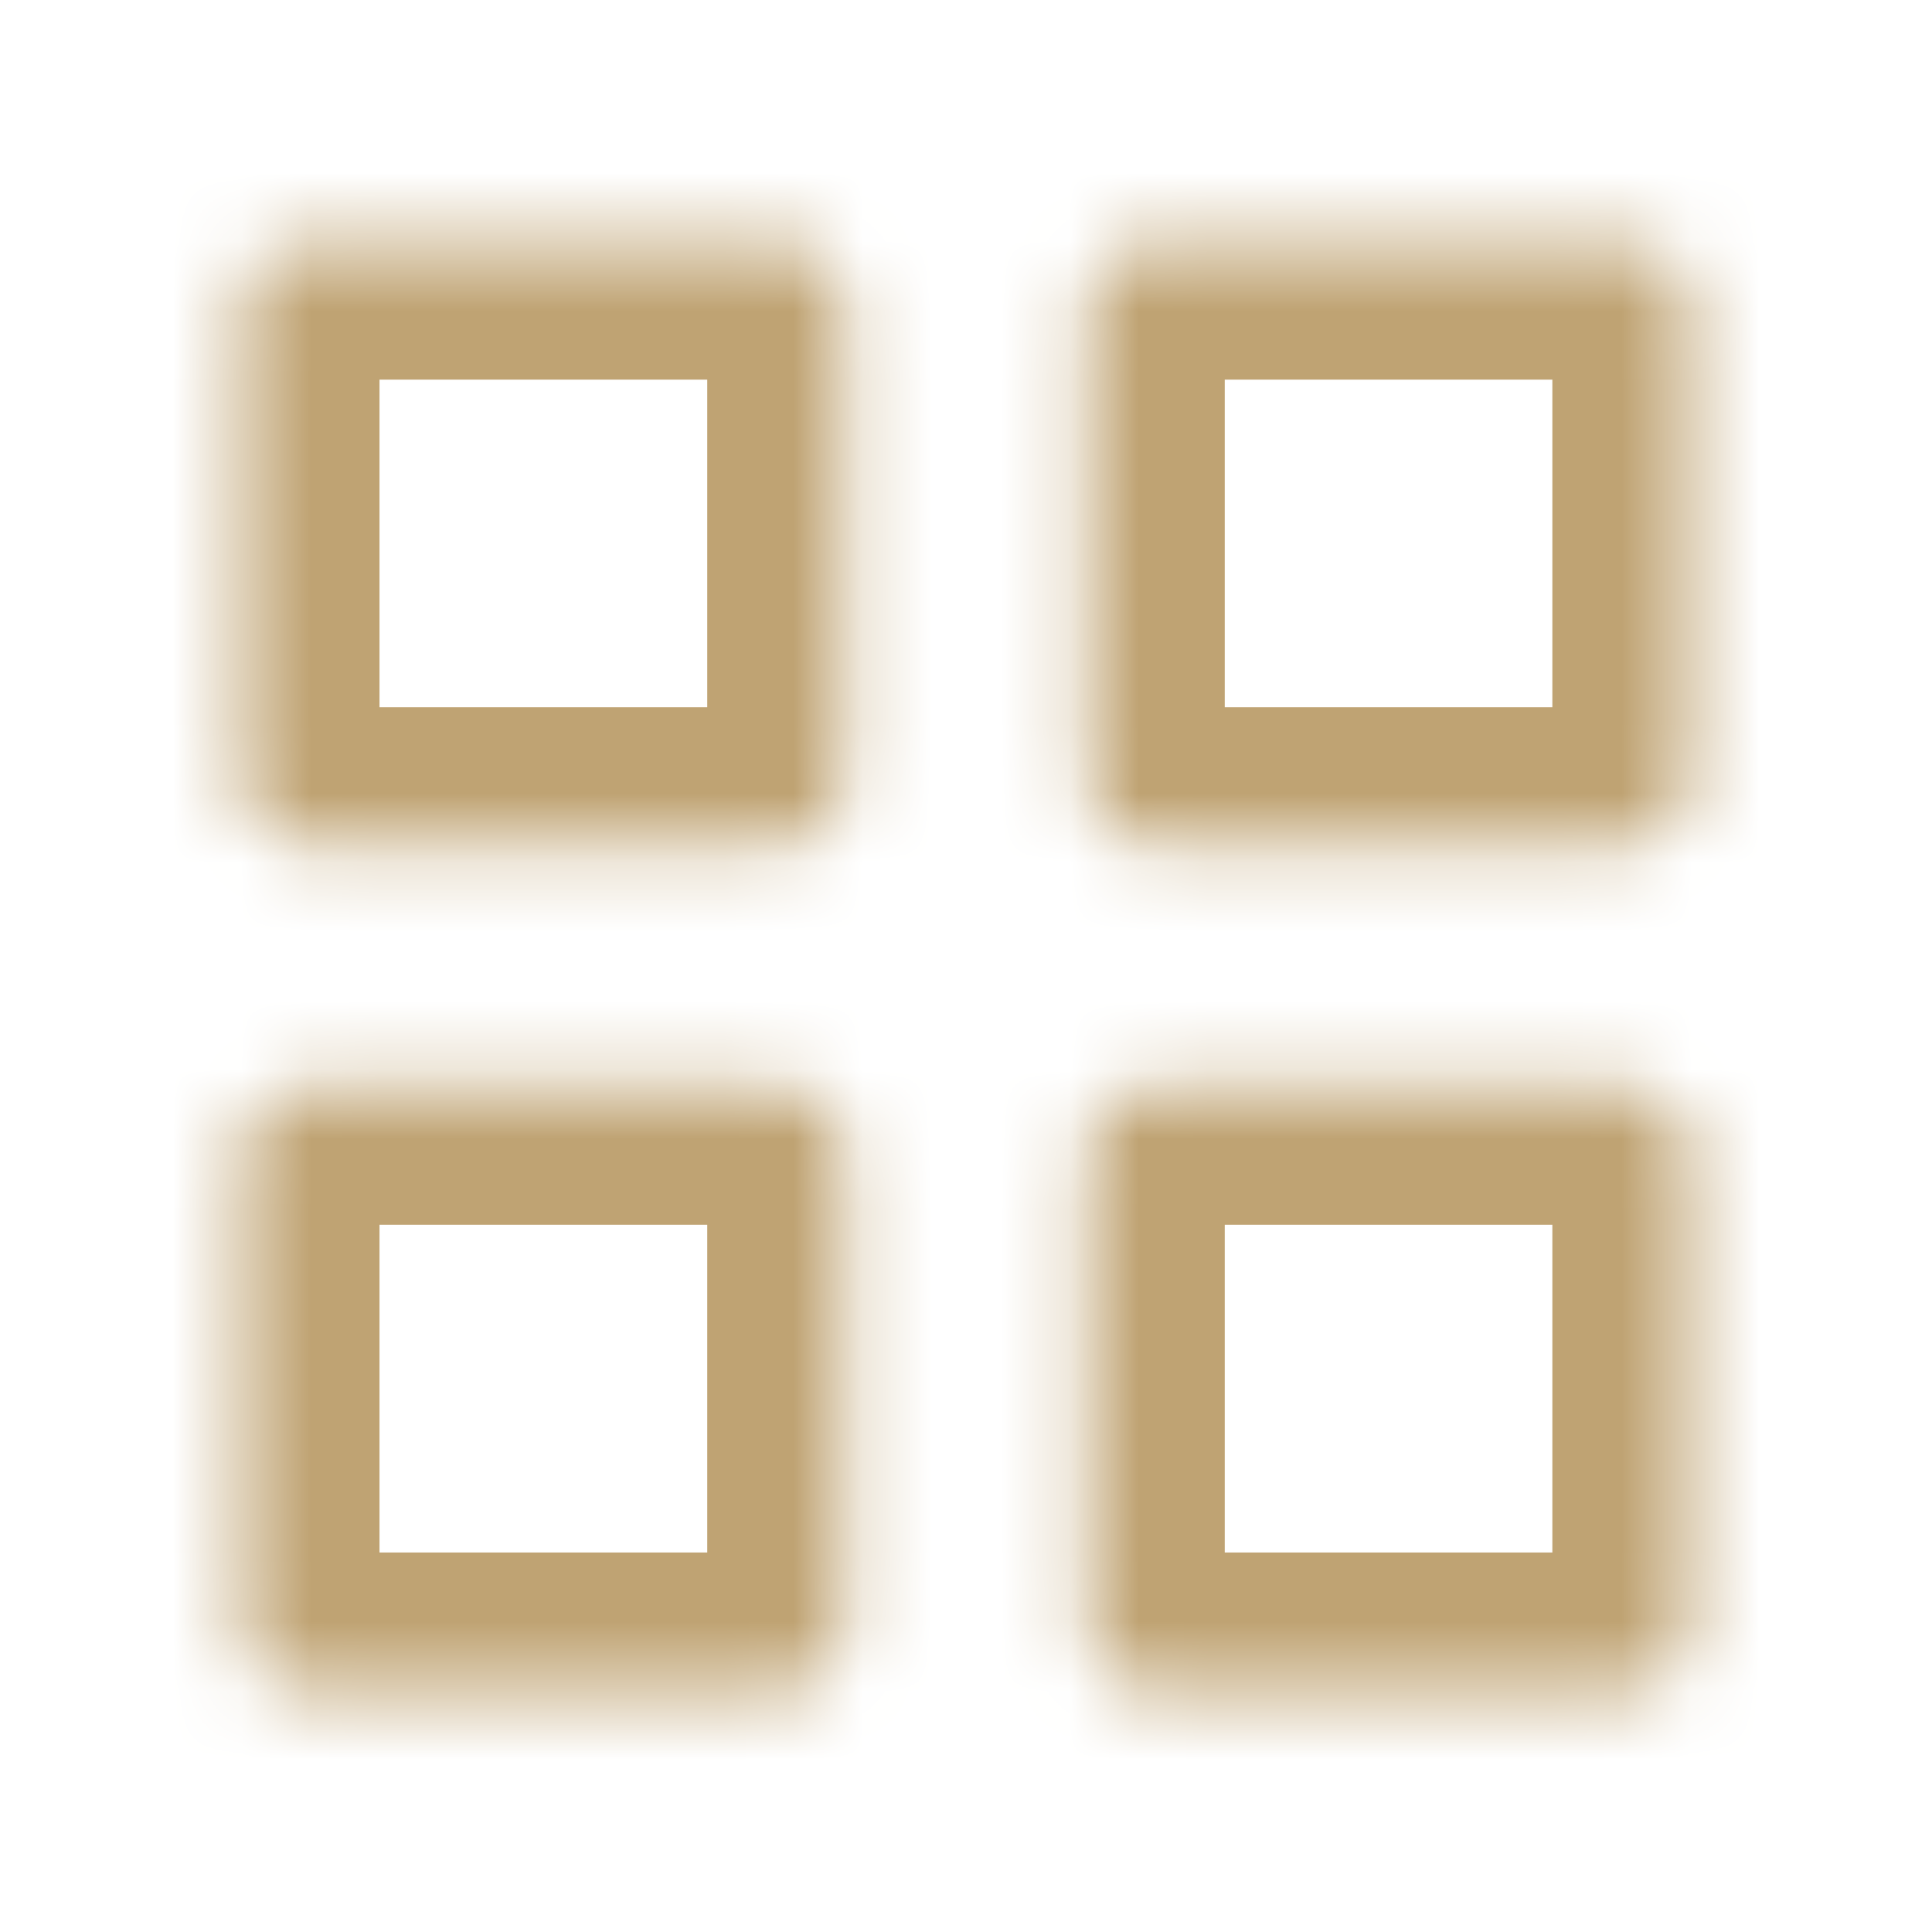 <svg width="28" height="28" viewBox="0 0 28 28" fill="none" xmlns="http://www.w3.org/2000/svg">
<g id="icon">
<g id="Vector">
<mask id="path-1-inside-1_2118_1855" fill="white">
<path d="M4.375 12.25C4.143 12.25 3.92 12.158 3.756 11.994C3.592 11.83 3.5 11.607 3.5 11.375V4.377C3.5 4.145 3.592 3.922 3.756 3.758C3.92 3.594 4.143 3.502 4.375 3.502H11.375C11.607 3.502 11.83 3.594 11.994 3.758C12.158 3.922 12.25 4.145 12.25 4.377V11.375C12.25 11.607 12.158 11.83 11.994 11.994C11.83 12.158 11.607 12.25 11.375 12.25H4.375ZM16.625 12.25C16.393 12.25 16.17 12.158 16.006 11.994C15.842 11.83 15.75 11.607 15.75 11.375V4.377C15.75 4.145 15.842 3.922 16.006 3.758C16.17 3.594 16.393 3.502 16.625 3.502H23.623C23.855 3.502 24.078 3.594 24.242 3.758C24.406 3.922 24.498 4.145 24.498 4.377V11.375C24.498 11.607 24.406 11.83 24.242 11.994C24.078 12.158 23.855 12.25 23.623 12.25H16.625ZM4.375 24.5C4.143 24.5 3.92 24.408 3.756 24.244C3.592 24.08 3.5 23.857 3.5 23.625V16.625C3.5 16.393 3.592 16.17 3.756 16.006C3.92 15.842 4.143 15.75 4.375 15.75H11.375C11.607 15.75 11.83 15.842 11.994 16.006C12.158 16.17 12.25 16.393 12.25 16.625V23.625C12.25 23.857 12.158 24.08 11.994 24.244C11.83 24.408 11.607 24.5 11.375 24.5H4.375ZM16.625 24.5C16.393 24.5 16.17 24.408 16.006 24.244C15.842 24.08 15.75 23.857 15.75 23.625V16.625C15.75 16.393 15.842 16.17 16.006 16.006C16.17 15.842 16.393 15.75 16.625 15.75H23.623C23.855 15.75 24.078 15.842 24.242 16.006C24.406 16.17 24.498 16.393 24.498 16.625V23.625C24.498 23.857 24.406 24.08 24.242 24.244C24.078 24.408 23.855 24.5 23.623 24.5H16.625Z"/>
</mask>
<path d="M4.375 10.25C4.673 10.25 4.96 10.368 5.17 10.579L2.342 13.408C2.881 13.947 3.612 14.25 4.375 14.25V10.25ZM5.17 10.579C5.381 10.79 5.5 11.077 5.5 11.375H1.5C1.5 12.137 1.803 12.869 2.342 13.408L5.17 10.579ZM5.5 11.375V4.377H1.5V11.375H5.5ZM5.5 4.377C5.5 4.675 5.381 4.961 5.17 5.172L2.342 2.344C1.803 2.883 1.5 3.614 1.5 4.377H5.5ZM5.17 5.172C4.96 5.383 4.673 5.502 4.375 5.502V1.502C3.612 1.502 2.881 1.805 2.342 2.344L5.17 5.172ZM4.375 5.502H11.375V1.502H4.375V5.502ZM11.375 5.502C11.077 5.502 10.79 5.383 10.579 5.172L13.408 2.344C12.869 1.805 12.137 1.502 11.375 1.502V5.502ZM10.579 5.172C10.368 4.961 10.25 4.675 10.25 4.377H14.25C14.25 3.614 13.947 2.883 13.408 2.344L10.579 5.172ZM10.25 4.377V11.375H14.25V4.377H10.25ZM10.25 11.375C10.25 11.077 10.368 10.79 10.579 10.579L13.408 13.408C13.947 12.869 14.25 12.137 14.25 11.375H10.25ZM10.579 10.579C10.79 10.368 11.077 10.25 11.375 10.25V14.25C12.137 14.25 12.869 13.947 13.408 13.408L10.579 10.579ZM11.375 10.25H4.375V14.25H11.375V10.25ZM16.625 10.25C16.923 10.25 17.209 10.368 17.421 10.579L14.592 13.408C15.131 13.947 15.863 14.25 16.625 14.25V10.25ZM17.421 10.579C17.631 10.79 17.75 11.077 17.75 11.375H13.75C13.75 12.137 14.053 12.869 14.592 13.408L17.421 10.579ZM17.75 11.375V4.377H13.75V11.375H17.75ZM17.75 4.377C17.75 4.675 17.631 4.961 17.421 5.172L14.592 2.344C14.053 2.883 13.75 3.614 13.75 4.377H17.75ZM17.421 5.172C17.209 5.383 16.923 5.502 16.625 5.502V1.502C15.863 1.502 15.131 1.805 14.592 2.344L17.421 5.172ZM16.625 5.502H23.623V1.502H16.625V5.502ZM23.623 5.502C23.325 5.502 23.039 5.383 22.828 5.172L25.656 2.344C25.117 1.805 24.386 1.502 23.623 1.502V5.502ZM22.828 5.172C22.617 4.961 22.498 4.675 22.498 4.377H26.498C26.498 3.614 26.195 2.883 25.656 2.344L22.828 5.172ZM22.498 4.377V11.375H26.498V4.377H22.498ZM22.498 11.375C22.498 11.077 22.617 10.79 22.828 10.579L25.656 13.408C26.195 12.869 26.498 12.137 26.498 11.375H22.498ZM22.828 10.579C23.039 10.368 23.325 10.25 23.623 10.25V14.25C24.386 14.25 25.117 13.947 25.656 13.408L22.828 10.579ZM23.623 10.25H16.625V14.25H23.623V10.25ZM4.375 22.5C4.673 22.5 4.96 22.619 5.17 22.829L2.342 25.658C2.881 26.197 3.613 26.5 4.375 26.5V22.5ZM5.17 22.829C5.381 23.041 5.5 23.327 5.5 23.625H1.5C1.5 24.387 1.803 25.119 2.342 25.658L5.17 22.829ZM5.5 23.625V16.625H1.5V23.625H5.5ZM5.5 16.625C5.5 16.923 5.381 17.209 5.17 17.421L2.342 14.592C1.803 15.131 1.5 15.863 1.5 16.625H5.5ZM5.17 17.421C4.96 17.631 4.673 17.75 4.375 17.75V13.75C3.613 13.75 2.881 14.053 2.342 14.592L5.17 17.421ZM4.375 17.75H11.375V13.75H4.375V17.75ZM11.375 17.75C11.077 17.75 10.79 17.631 10.579 17.421L13.408 14.592C12.869 14.053 12.137 13.75 11.375 13.75V17.75ZM10.579 17.421C10.368 17.209 10.25 16.923 10.25 16.625H14.25C14.25 15.863 13.947 15.131 13.408 14.592L10.579 17.421ZM10.25 16.625V23.625H14.25V16.625H10.25ZM10.25 23.625C10.25 23.327 10.368 23.041 10.579 22.829L13.408 25.658C13.947 25.119 14.25 24.387 14.25 23.625H10.25ZM10.579 22.829C10.79 22.619 11.077 22.5 11.375 22.5V26.5C12.137 26.5 12.869 26.197 13.408 25.658L10.579 22.829ZM11.375 22.5H4.375V26.5H11.375V22.5ZM16.625 22.5C16.923 22.5 17.209 22.619 17.421 22.829L14.592 25.658C15.131 26.197 15.863 26.5 16.625 26.5V22.5ZM17.421 22.829C17.631 23.041 17.75 23.327 17.75 23.625H13.75C13.75 24.387 14.053 25.119 14.592 25.658L17.421 22.829ZM17.75 23.625V16.625H13.75V23.625H17.75ZM17.75 16.625C17.75 16.923 17.631 17.209 17.421 17.421L14.592 14.592C14.053 15.131 13.75 15.863 13.75 16.625H17.75ZM17.421 17.421C17.209 17.631 16.923 17.75 16.625 17.75V13.75C15.863 13.75 15.131 14.053 14.592 14.592L17.421 17.421ZM16.625 17.75H23.623V13.75H16.625V17.75ZM23.623 17.75C23.325 17.75 23.039 17.631 22.828 17.421L25.656 14.592C25.117 14.053 24.386 13.75 23.623 13.75V17.75ZM22.828 17.421C22.617 17.209 22.498 16.923 22.498 16.625H26.498C26.498 15.863 26.195 15.131 25.656 14.592L22.828 17.421ZM22.498 16.625V23.625H26.498V16.625H22.498ZM22.498 23.625C22.498 23.327 22.617 23.041 22.828 22.829L25.656 25.658C26.195 25.119 26.498 24.387 26.498 23.625H22.498ZM22.828 22.829C23.039 22.619 23.325 22.5 23.623 22.5V26.5C24.386 26.5 25.117 26.197 25.656 25.658L22.828 22.829ZM23.623 22.5H16.625V26.5H23.623V22.5Z" fill="#BFA373" mask="url(#path-1-inside-1_2118_1855)"/>
</g>
</g>
</svg>
